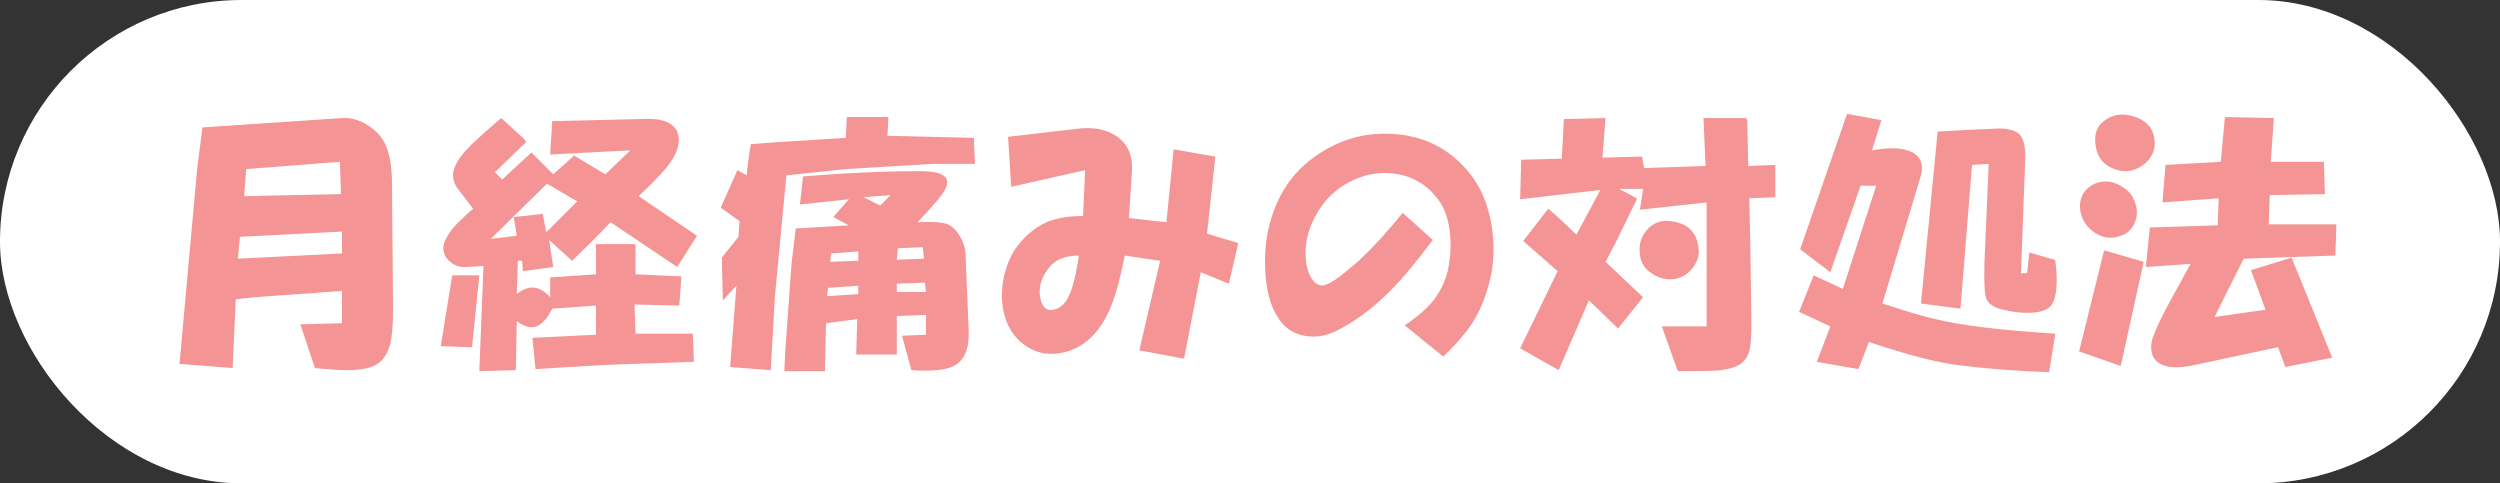 <svg width="450" height="87" viewBox="0 0 450 87" fill="none" xmlns="http://www.w3.org/2000/svg">
<rect x="0" y="0" width="450" height="87" fill="#333333" stroke="none"/>
<rect width="450" height="87" rx="43.5" fill="white"/>
<path d="M35.5 30.25L36.438 22.938L61.562 21.25C63.312 21.125 65.062 21.688 66.812 22.938C67.938 23.812 68.75 24.75 69.25 25.75C70.125 27.5 70.562 30 70.562 33.25L70.75 55.562C70.75 58.562 70.562 60.75 70.188 62.125C69.688 63.75 68.938 64.875 67.938 65.5C66.812 66.25 65 66.625 62.5 66.625C61 66.625 59.062 66.5 56.688 66.25L54.062 58.375L61.562 58.188V52.375L45.812 53.5L42.438 53.875L41.875 66.25L32.312 65.5L35.5 30.25ZM61.562 45.625V41.688L43.188 42.625L42.812 46.562L61.562 45.625ZM61.375 34.938L61.188 29.125L44.312 30.438L43.938 35.312L61.375 34.938ZM81.4 49.562H86.275L84.963 62.5L79.338 62.312L81.4 49.562ZM85.338 25.562C86.963 24.062 88.588 22.625 90.213 21.25L94.338 25L94.713 25.562L89.088 31L90.4 32.312L95.65 27.438L99.588 31.375L103.338 28L108.963 31.375L113.463 27.062L99.025 27.812L99.4 21.812L114.775 21.438C117.025 21.312 118.65 21.438 119.65 21.812C121.025 22.312 121.838 23.125 122.088 24.25C122.463 25.875 121.838 27.75 120.213 29.875C119.338 31 117.588 32.812 114.963 35.312L125.463 42.438L121.9 48.062L109.9 40C107.65 42.375 105.338 44.688 102.963 46.938L98.838 43.188L99.588 48.062L94.15 48.812L93.963 46.938H93.213L93.025 52.938C95.15 51.188 97.15 51.375 99.025 53.5V49.938L107.275 49.375V43.938H114.213L114.4 44.125V49.375L122.65 49.75L122.275 55L114.213 54.812L114.4 60.062H124.713L124.9 65.125L108.775 65.688L96.4 66.438L95.838 60.812L107.275 60.25V55L99.4 55.562C98.65 57.062 97.838 58.062 96.963 58.562C95.838 59.188 94.525 58.938 93.025 57.812L92.838 66.625L86.275 66.812L87.025 47.875C85.4 48 84.213 48.062 83.463 48.062C82.338 48.062 81.338 47.562 80.463 46.562C79.713 45.562 79.588 44.5 80.088 43.375C80.588 42.25 81.338 41.188 82.338 40.188C83.213 39.312 84.15 38.438 85.15 37.562C83.525 35.438 82.525 34.125 82.15 33.625C81.65 32.75 81.463 31.875 81.588 31C81.838 29.5 83.088 27.688 85.338 25.562ZM93.025 42.438L92.463 39.062L97.713 38.5L98.275 41.688H98.463L103.9 36.25L98.463 33.062L88.338 43L93.025 42.438ZM132.925 42.625L133.113 39.812L129.738 37.375L132.738 30.625L134.425 31.562C134.55 29.688 134.8 27.812 135.175 25.938L140.425 25.562L152.238 24.812L152.425 21.062H159.925L159.738 24.438L175.3 24.812L175.488 29.5H167.8L152.238 30.438L141.55 31.562L139.488 53.312L138.738 66.625L131.425 66.062L132.55 51.438L130.113 54.062L129.925 46.375L132.925 42.625ZM152.8 40.562L149.988 39.062L152.8 35.875L143.988 36.812L144.55 31.75C152.175 31.125 159.175 30.812 165.55 30.812C167.05 30.812 168.175 30.938 168.925 31.188C170.175 31.562 170.675 32.25 170.425 33.25C170.3 34.125 169.238 35.625 167.238 37.75L165.175 40C167.925 39.875 169.738 40 170.613 40.375C171.613 40.875 172.425 41.75 173.05 43C173.55 44 173.8 44.938 173.8 45.812L174.363 59.5C174.488 62.375 173.8 64.375 172.3 65.5C171.425 66.125 170.175 66.5 168.55 66.625C167.175 66.75 165.675 66.75 164.05 66.625L162.363 60.438L166.675 60.25V56.688L161.425 56.875V63.812H154.113L154.3 57.438L148.675 58.188L148.488 66.812H141.175L141.363 62.875L142.488 47.312L143.238 41.125L152.8 40.562ZM154.488 52.938V51.438L149.05 51.812L148.863 53.312L154.488 52.938ZM154.488 46.938V45.25L149.613 45.625L149.425 47.125L154.488 46.938ZM158.425 37L160.3 35.125L155.425 35.5L158.425 37ZM166.675 52.562L166.488 50.875L161.425 51.062V52.562H166.675ZM166.3 46.562L166.113 44.5L161.613 44.688L161.425 46.75L166.3 46.562ZM195.325 30.625L182.012 33.625L181.45 24.625L194.387 23.125C197.137 22.875 199.387 23.375 201.137 24.625C203.012 26 203.887 28 203.762 30.625L203.2 39.25L209.95 40L211.262 26.875L218.762 28.188L217.262 42.062L222.887 43.75L221.2 51.062L216.137 49L213.137 64.562L205.075 63.062L208.825 46.938L202.45 46C201.575 50.5 200.637 53.812 199.637 55.938C197.887 59.812 195.387 62.25 192.137 63.25C188.762 64.25 185.825 63.562 183.325 61.188C181.45 59.312 180.45 56.75 180.325 53.5C180.325 50.375 181.075 47.562 182.575 45.062C184.2 42.688 186.137 41 188.387 40C190.137 39.25 192.325 38.875 194.95 38.875L195.325 30.625ZM193.075 51.438C193.45 50.312 193.825 48.5 194.2 46C191.7 46 189.887 46.75 188.762 48.25C187.387 50 186.887 51.812 187.262 53.688C187.637 55.562 188.637 56.188 190.262 55.562C191.512 55.062 192.45 53.688 193.075 51.438ZM252.85 58.562C255.975 56.438 258.038 54.438 259.038 52.562C260.413 50.312 261.1 47.5 261.1 44.125C261.1 40.625 260.35 37.875 258.85 35.875C257.35 33.875 255.475 32.5 253.225 31.75C250.85 31 248.413 30.938 245.913 31.562C242.038 32.688 239.1 34.938 237.1 38.312C235.475 41.062 234.788 43.875 235.038 46.75C235.163 48 235.475 49.062 235.975 49.938C236.725 51.188 237.6 51.625 238.6 51.25C239.475 51 240.725 50.188 242.35 48.812C243.6 47.812 244.538 47 245.163 46.375C247.413 44.25 249.85 41.562 252.475 38.312L257.913 43.188C254.913 47.188 252.35 50.25 250.225 52.375C247.1 55.5 243.913 57.875 240.663 59.5C238.663 60.5 236.725 60.812 234.85 60.438C232.725 60.062 231.1 58.938 229.975 57.062C228.6 54.938 227.85 52 227.725 48.25C227.6 45 227.975 42 228.85 39.25C230.225 34.75 232.663 31.188 236.163 28.562C240.163 25.562 244.538 24.062 249.288 24.062C255.288 24.062 260.163 26.188 263.913 30.438C266.038 32.812 267.475 35.75 268.225 39.25C268.975 42.75 269.038 46.125 268.413 49.375C267.913 51.875 267.1 54.25 265.975 56.5C264.85 58.75 262.788 61.312 259.788 64.188L252.85 58.562ZM280.375 48.812L274.188 43.375L278.688 37.562C280.438 39.062 282.125 40.625 283.75 42.25L288.062 34.188L273.625 35.875L273.812 28.75L281.125 28.562L281.5 21.438L289 21.25L288.438 28.375L295.562 28.188L295.938 30.25L307 29.875L306.625 21.25H314.312L314.5 21.625L314.688 29.875L319.562 29.688V35.5L314.875 35.688L315.062 44.125L315.25 58C315.25 59.875 315.188 61.25 315.062 62.125C314.938 63.5 314.438 64.562 313.562 65.312C312.812 65.938 311.562 66.375 309.812 66.625C308.812 66.75 306.25 66.812 302.125 66.812L301.938 66.625L299.125 58.75H307.188V36.438L295.188 37.75L295.75 34H291.438L294.625 35.688V35.875L290.688 43.938L289 47.125L295.75 53.5L291.25 59.125L286 54.062L280.562 66.625L273.625 62.688L280.375 48.812ZM297.25 49.188C296 48.312 295.312 47.188 295.188 45.812C294.938 44.062 295.375 42.562 296.5 41.312C297.625 40.062 299.062 39.562 300.812 39.812C303.688 40.188 305.312 41.688 305.688 44.312C305.938 45.562 305.688 46.75 304.938 47.875C304.188 49 303.188 49.75 301.938 50.125C300.312 50.5 298.75 50.188 297.25 49.188ZM326.462 49.562L331.712 52L337.712 33.438H334.9L329.462 49L324.025 44.875L332.462 20.5L338.65 21.625L336.962 27.062C338.337 26.812 339.587 26.688 340.712 26.688C342.087 26.688 343.275 26.938 344.275 27.438C345.775 28.312 346.275 29.688 345.775 31.562L338.837 54.625C342.962 56 346.15 56.938 348.4 57.438C352.9 58.562 360.087 59.438 369.962 60.062L368.837 67C362.462 66.75 356.9 66.312 352.15 65.688C348.4 65.188 343.15 63.812 336.4 61.562L334.525 66.438L327.025 65.125L329.462 58.75L323.837 56.125L326.462 49.562ZM348.775 23.688C352.775 23.438 356.462 23.25 359.837 23.125C361.587 23.125 362.837 23.5 363.587 24.25C364.337 25.125 364.65 26.75 364.525 29.125L363.775 49.188H364.712L364.9 49L365.275 45.438L369.775 46.75L369.962 46.938C370.212 48.812 370.275 50.438 370.15 51.812C370.025 53.438 369.65 54.562 369.025 55.188C368.275 55.938 366.9 56.312 364.9 56.312C363.525 56.312 362.087 56.125 360.587 55.75C358.962 55.375 357.962 54.75 357.587 53.875C357.212 53 357.087 50.688 357.212 46.938L357.962 29.5L354.962 29.688L352.9 55.375V55.562L345.775 54.625L348.775 23.688ZM378.737 45.062L385.862 47.125L381.737 65.875L374.237 63.25L378.737 45.062ZM377.05 41.875C375.55 40.875 374.675 39.5 374.425 37.75C374.3 36.5 374.55 35.438 375.175 34.562C376.05 33.438 377.175 32.812 378.55 32.688C379.8 32.562 381.05 32.938 382.3 33.812C383.3 34.438 383.987 35.375 384.362 36.625C384.737 37.75 384.737 38.812 384.362 39.812C383.862 41.188 382.987 42.062 381.737 42.438C380.112 43.062 378.55 42.875 377.05 41.875ZM380.612 30.438C378.612 29.688 377.487 28.312 377.237 26.312C376.862 24.188 377.425 22.625 378.925 21.625C380.3 20.625 381.925 20.375 383.8 20.875C386.05 21.5 387.362 22.75 387.737 24.625C388.112 26.5 387.612 28.062 386.237 29.312C384.487 30.812 382.612 31.188 380.612 30.438ZM399.175 40.562L399.362 35.688L389.237 36.438L389.8 29.688L399.737 29.125L400.487 21.062L409.3 21.25L408.737 29.125H418.3L418.487 34.938L408.55 35.125L408.362 40.375H420.55L420.362 46L403.862 46.562L398.612 57.062L407.8 55.75L405.175 48.625L412.487 46.375L419.8 64.375L411.362 66.062L410.05 62.5L395.05 65.688C393.425 66.062 392.05 66.188 390.925 66.062C389.3 65.938 388.175 65.312 387.55 64.188C387.175 63.312 387.112 62.312 387.362 61.188C387.737 59.938 388.612 58 389.987 55.375L394.3 47.5L386.237 48.062L386.987 40.938L399.175 40.562Z" fill="#F59494"/>
</svg>
